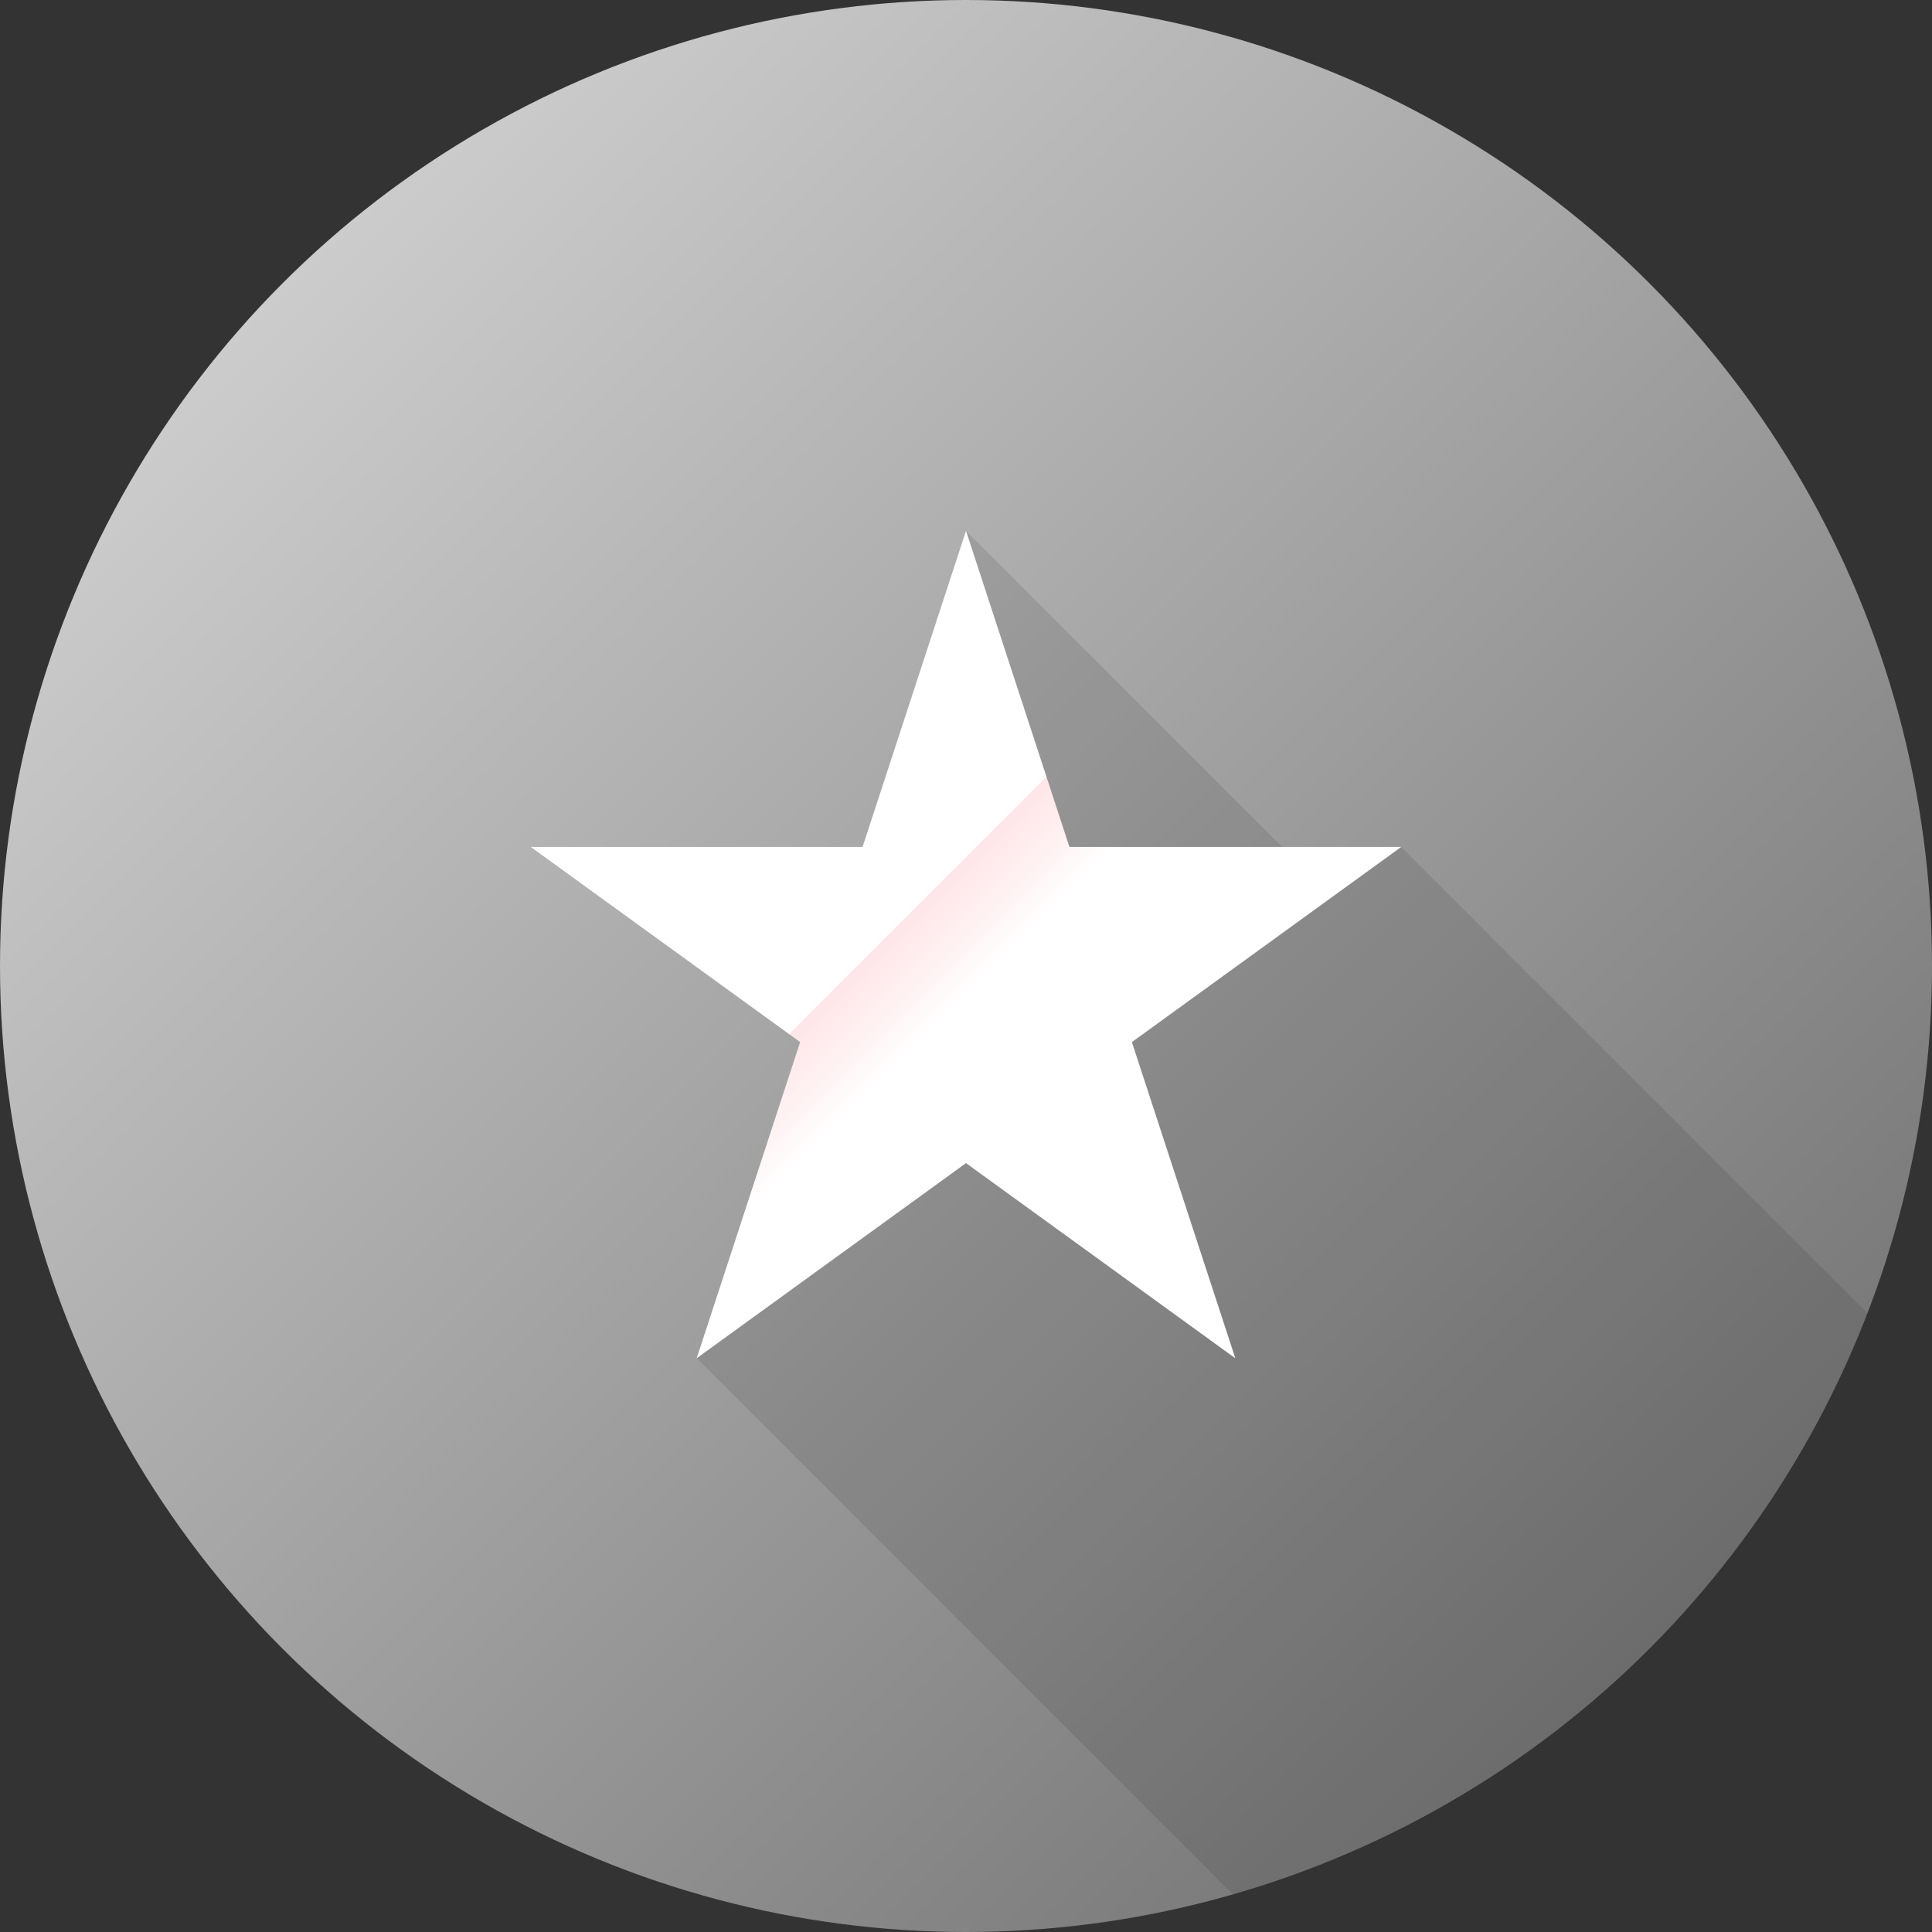 <?xml version="1.0" encoding="utf-8"?>
<!-- Generator: Adobe Illustrator 17.1.0, SVG Export Plug-In . SVG Version: 6.00 Build 0)  -->
<!DOCTYPE svg PUBLIC "-//W3C//DTD SVG 1.1//EN" "http://www.w3.org/Graphics/SVG/1.1/DTD/svg11.dtd">
<svg version="1.1" id="Layer_1" xmlns="http://www.w3.org/2000/svg" xmlns:xlink="http://www.w3.org/1999/xlink" x="0px" y="0px"
	 viewBox="0 0 99 99" enable-background="new 0 0 99 99" xml:space="preserve">
<rect x="0" y="0" width="99" height="99" fill="#333333" stroke="none"/>
<linearGradient id="SVGID_1_" gradientUnits="userSpaceOnUse" x1="14.498" y1="14.498" x2="84.502" y2="84.502">
	<stop  offset="0" style="stop-color:#CCCCCC"/>
	<stop  offset="1" style="stop-color:#777777"/>
</linearGradient>
<circle fill="url(#SVGID_1_)" cx="49.5" cy="49.5" r="49.5"/>
<path opacity="0.12" fill="#231F20" d="M95.7,67.3L71.8,43.4l-4.6,1.5L49.5,27.2L48.1,52L35.7,69.6l27.5,27.5
	C78.1,92.8,90.2,81.7,95.7,67.3z"/>
<g>
	<linearGradient id="SVGID_2_" gradientUnits="userSpaceOnUse" x1="53.88" y1="56.62" x2="39.137" y2="41.877">
		<stop  offset="0.34" style="stop-color:#FFFFFF"/>
		<stop  offset="0.424" style="stop-color:#FFF4F5"/>
		<stop  offset="0.578" style="stop-color:#FFE5E7"/>
		<stop  offset="0.58" style="stop-color:#FFFFFF"/>
	</linearGradient>
	<polygon fill="url(#SVGID_2_)" points="49.5,27.2 54.8,43.4 71.8,43.4 58,53.4 63.3,69.6 49.5,59.6 35.7,69.6 41,53.4 27.2,43.4 
		44.2,43.4 	"/>
</g>
</svg>
